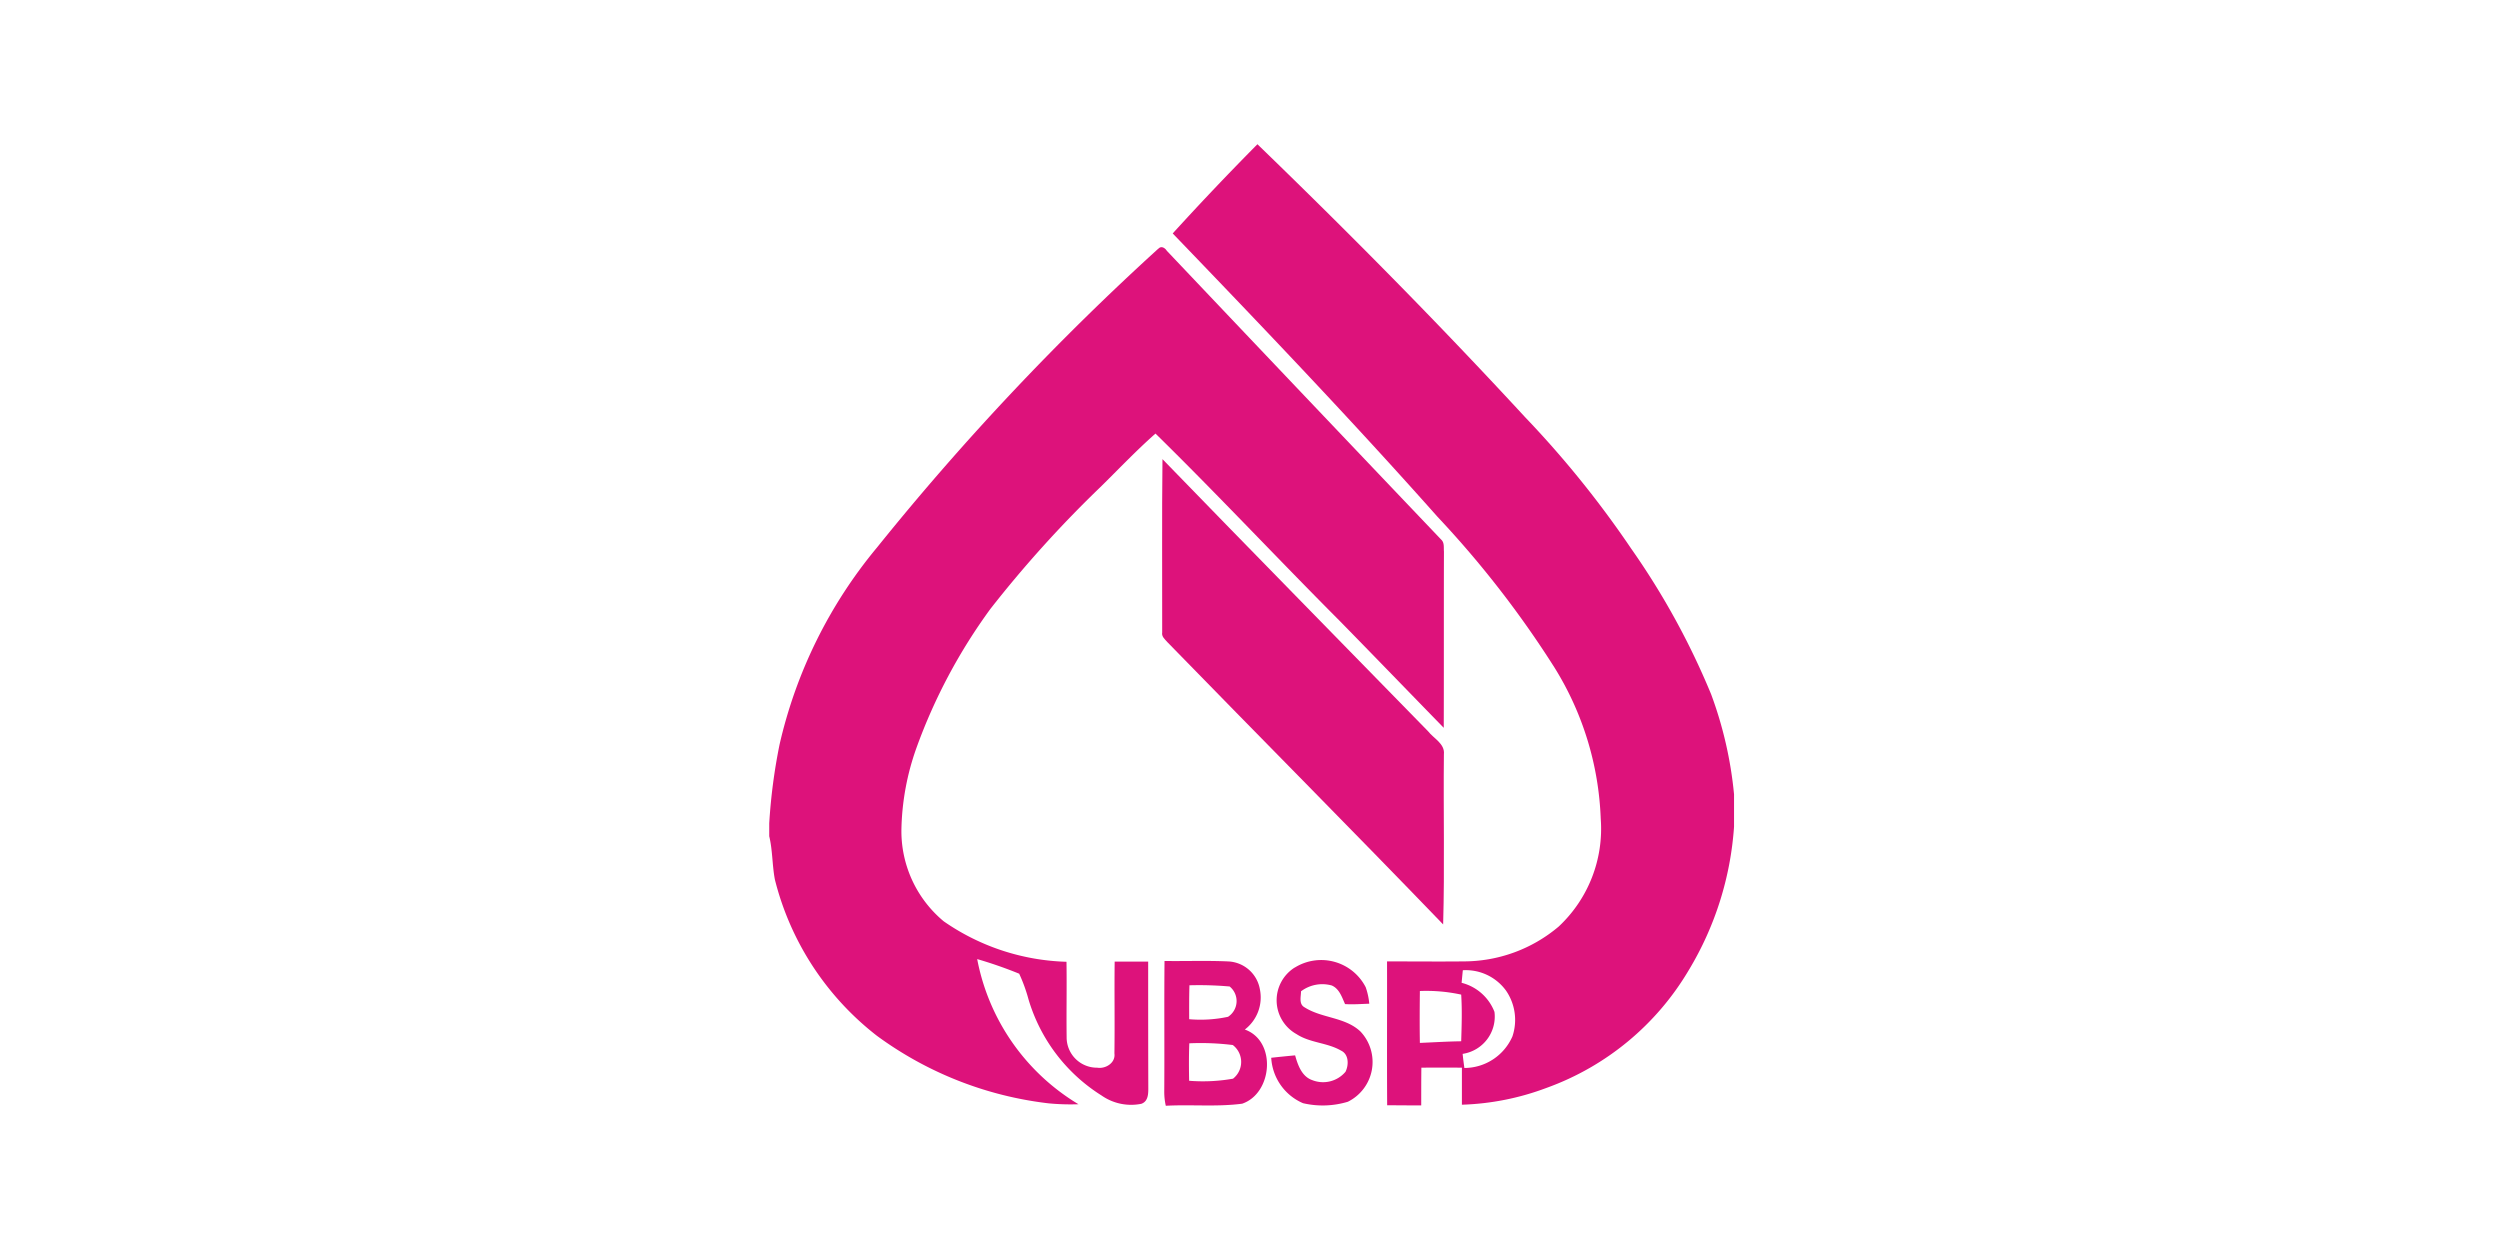 <svg xmlns="http://www.w3.org/2000/svg" xmlns:xlink="http://www.w3.org/1999/xlink" width="104" height="52" viewBox="0 0 104 52">
  <defs>
    <clipPath id="clip-path">
      <rect id="Rectangle_11098" data-name="Rectangle 11098" width="40.136" height="40" fill="none"/>
    </clipPath>
  </defs>
  <g id="vbsp" transform="translate(-2301 6206)">
    <g id="boundingbox" transform="translate(2301 -6206)" fill="rgba(255,0,0,0.1)" stroke="red" stroke-width="1" stroke-dasharray="4 4" opacity="0">
      <rect width="104" height="52" stroke="none"/>
      <rect x="0.5" y="0.5" width="103" height="51" fill="none"/>
    </g>
    <g id="vbsp-2" data-name="vbsp" transform="translate(2333 -6200)">
      <g id="Group_20998" data-name="Group 20998" clip-path="url(#clip-path)">
        <path id="Path_46010" data-name="Path 46010" d="M41.962,3.711Q43.684,1.819,45.486,0c3.808,3.683,7.536,7.451,11.128,11.347a41.814,41.814,0,0,1,4.419,5.474,31.313,31.313,0,0,1,3.326,6.058,16.412,16.412,0,0,1,.954,4.165V28.39a13.3,13.3,0,0,1-1.876,5.956,11.339,11.339,0,0,1-5.923,4.91,10.936,10.936,0,0,1-3.522.7c0-.514,0-1.028,0-1.541q-.843-.006-1.686,0c-.006.524-.006,1.048-.006,1.571-.472,0-.944-.007-1.417-.006-.013-2,0-3.991-.005-5.986,1.062,0,2.126.011,3.188,0a6.124,6.124,0,0,0,3.952-1.449,5.565,5.565,0,0,0,1.749-4.491,12.757,12.757,0,0,0-1.921-6.28,41.813,41.813,0,0,0-4.875-6.283C49.4,11.47,45.688,7.584,41.962,3.711m12.069,30.65c-.014.131-.039.394-.051.524a1.986,1.986,0,0,1,1.367,1.21,1.569,1.569,0,0,1-1.324,1.746c.02.2.045.391.072.587a2.188,2.188,0,0,0,2-1.316,2.151,2.151,0,0,0-.273-1.91,2.071,2.071,0,0,0-1.793-.84m-1.785.864c-.008.72-.013,1.44,0,2.159.572-.024,1.145-.06,1.719-.068.02-.648.041-1.3,0-1.941a6.8,6.8,0,0,0-1.719-.15" transform="translate(-25.177)" fill="#dd127b"/>
        <path id="Path_46011" data-name="Path 46011" d="M16.188,10.775c.115-.135.274-.039.35.082q5.7,6.014,11.415,12.016c.142.128.1.333.115.5-.008,2.443,0,4.886-.008,7.33-1.444-1.481-2.88-2.969-4.328-4.447-2.574-2.58-5.064-5.243-7.664-7.794-.8.706-1.532,1.48-2.29,2.225A48.649,48.649,0,0,0,9.2,25.758a23.01,23.01,0,0,0-3.077,5.784A10.648,10.648,0,0,0,5.5,34.884a4.877,4.877,0,0,0,1.759,3.869,9.4,9.4,0,0,0,5.107,1.683c.016,1.049-.007,2.1.006,3.146a1.261,1.261,0,0,0,1.272,1.26c.348.058.769-.2.716-.592.018-1.274-.006-2.549.01-3.822.464,0,.928,0,1.394,0,0,1.722,0,3.442.005,5.163,0,.27.028.64-.289.753A2.144,2.144,0,0,1,13.827,46,7.113,7.113,0,0,1,10.786,42a6.657,6.657,0,0,0-.388-1.068,17.9,17.9,0,0,0-1.747-.608,9.006,9.006,0,0,0,4.214,6.039,9.7,9.7,0,0,1-1.234-.037A15,15,0,0,1,4.48,43.515a11.877,11.877,0,0,1-4.245-6.5C.122,36.42.142,35.8,0,35.212v-.534a23.569,23.569,0,0,1,.431-3.285A19.666,19.666,0,0,1,4.485,23.2a110.007,110.007,0,0,1,11.7-12.429" transform="translate(0 -6.426)" fill="#dd127b"/>
        <path id="Path_46012" data-name="Path 46012" d="M40.874,32.751c3.67,3.786,7.366,7.547,11.05,11.322.233.3.705.519.657.955-.025,2.359.035,4.72-.031,7.079-3.8-3.943-7.657-7.824-11.475-11.746-.1-.116-.245-.229-.213-.4.005-2.4-.016-4.806.012-7.208" transform="translate(-24.515 -19.651)" fill="#dd127b"/>
        <path id="Path_46013" data-name="Path 46013" d="M41.09,84.939c.894.012,1.789-.023,2.681.02a1.4,1.4,0,0,1,1.286,1.152,1.68,1.68,0,0,1-.626,1.68c1.33.472,1.16,2.654-.111,3.085-1.053.138-2.118.028-3.176.086a2.62,2.62,0,0,1-.064-.577c.013-1.815-.007-3.631.011-5.446m1.037,1.012c-.015.47-.013.939-.011,1.41a5.5,5.5,0,0,0,1.616-.1A.78.78,0,0,0,43.8,86a14.592,14.592,0,0,0-1.678-.05m0,2.419c-.02.518-.017,1.036-.007,1.553a7.18,7.18,0,0,0,1.826-.087.885.885,0,0,0-.01-1.4,10.775,10.775,0,0,0-1.81-.071" transform="translate(-24.647 -50.962)" fill="#dd127b"/>
        <path id="Path_46014" data-name="Path 46014" d="M53.184,85.2a2.081,2.081,0,0,1,2.951.816,2.853,2.853,0,0,1,.149.686c-.336.011-.672.038-1.008.016-.13-.29-.236-.635-.552-.774a1.471,1.471,0,0,0-1.28.243c0,.224-.1.535.152.668.72.458,1.686.4,2.323,1.006a1.845,1.845,0,0,1-.527,2.92,3.609,3.609,0,0,1-1.864.06,2.188,2.188,0,0,1-1.323-1.89c.332-.036.662-.07.994-.1.111.4.278.879.71,1.029a1.221,1.221,0,0,0,1.386-.346c.14-.282.143-.728-.188-.882-.574-.333-1.284-.316-1.848-.684a1.61,1.61,0,0,1-.076-2.771" transform="translate(-31.322 -50.948)" fill="#dd127b"/>
      </g>
    </g>
  </g>
</svg>
